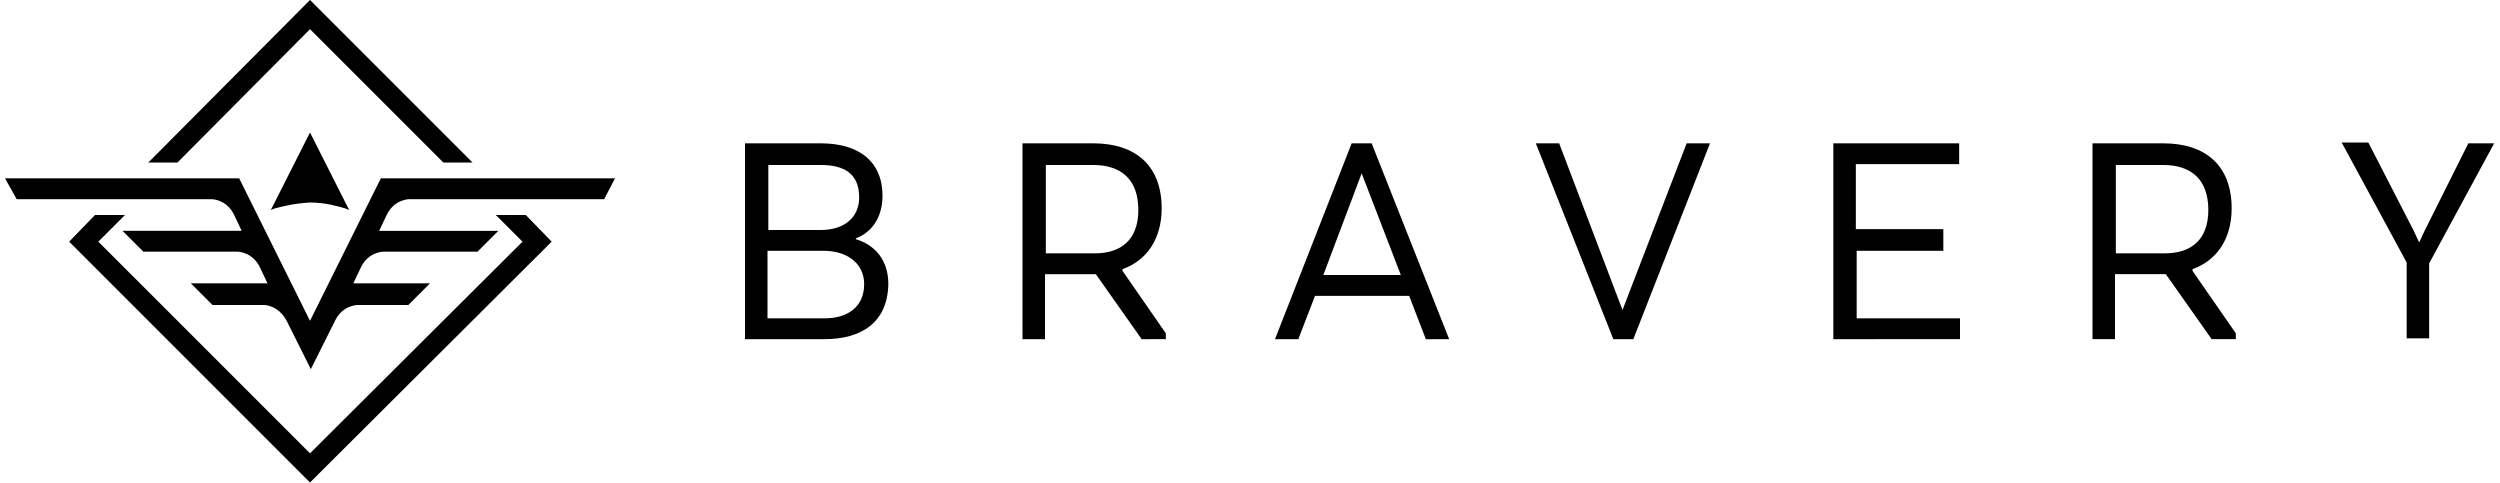 <svg xmlns="http://www.w3.org/2000/svg" x="0px" y="0px" class="iconic bravery-logo" width="300" height="58" viewBox="0 0 300 58">
<g class="bravery-text">
	<path class="letter-b svg-primary" d="M98.9,40.7h-9.5V17.2h9.1c4.6,0,7.4,2.2,7.4,6.3c0,2.6-1.3,4.4-3.2,5.1v0.1c2.3,0.7,3.9,2.5,3.9,5.4
		C106.5,38.7,103.4,40.7,98.9,40.7z M98.5,19.8h-6.3v7.8h6.3c2.8,0,4.6-1.5,4.6-3.9C103.1,20.9,101.4,19.8,98.5,19.8z M92.1,30.1
		v8.1H99c2.6,0,4.7-1.3,4.7-4.1c0-2.6-2.2-4-4.8-4H92.1z"/>
	<path class="letter-r svg-primary" d="M131.2,17.2c5.1,0,8.2,2.7,8.2,7.8c0,3.8-1.9,6.3-4.7,7.3v0.2l5.2,7.5v0.7H137l-5.5-7.8h-6.1v7.8h-2.7V17.2
		H131.2z M131.2,19.8h-5.7v10.6h5.9c3.1,0,5.2-1.6,5.2-5.2C136.6,21.5,134.5,19.8,131.2,19.8z"/>
	<path class="letter-a svg-primary" d="M173.9,40.7h-2.8l-2-5.2h-11.3l-2,5.2H153l9.2-23.5h2.4L173.9,40.7z M158.8,33h9.3l-4.7-12.2L158.8,33z"/>
	<path class="letter-v svg-primary" d="M184.3,17.2h2.8l7.6,20l7.7-20h2.8L196,40.7h-2.4L184.3,17.2z"/>
	<path class="letter-e svg-primary" d="M233.3,30.1h-10.5v8.1h12.4v2.5H220V17.2h15.1v2.5h-12.4v7.8h10.5V30.1z"/>
	<path class="letter-r svg-primary" d="M259.6,17.2c5.1,0,8.2,2.7,8.2,7.8c0,3.8-1.9,6.3-4.7,7.3v0.2l5.2,7.5v0.7h-2.9l-5.5-7.8h-6.1v7.8h-2.7
		V17.2H259.6z M259.6,19.8h-5.7v10.6h5.9c3.1,0,5.2-1.6,5.2-5.2C265,21.5,262.9,19.8,259.6,19.8z"/>
	<path class="letter-y svg-primary" d="M296.2,17.2h3.1l-7.8,14.4v9h-2.7v-9.1l-7.8-14.4h3.2l5.4,10.5l0.7,1.5h0l0.7-1.5L296.2,17.2z"/>
</g>
<g class="bravery-mark">
	<g class="bravery-diamond">
		<polygon class="diamond-top svg-property-accent" points="21.3,19.5 37.2,3.5 53.2,19.5 56.7,19.5 37.2,0 17.8,19.5 		"/>
		<polygon class="diamond-bottom svg-property-accent" points="63.1,25.8 59.5,25.8 62.7,29 37.2,54.4 11.8,29 15,25.8 11.4,25.8 8.3,29 37.2,57.9 66.2,29
					"/>
	</g>
	<g class="bravery-bird">
		<path class="bravery-wings svg-primary" d="M49.1,23.9h23.4l1.3-2.5l-26.2,0l0,0h-1.9l-8.5,17.1l-8.5-17.1h-1.9l0,0l-26.2,0L2,23.9h23.4c0,0,1.8,0,2.7,1.9l0.9,1.9
			l-14.3,0v0l2.5,2.5h11.3c0,0,1.8,0,2.7,1.9l0.9,1.9l-9.2,0l2.6,2.6h6.2c0,0,1.7,0,2.7,1.9h0l2.9,5.8l2.9-5.8h0
			c0.9-1.9,2.7-1.9,2.7-1.9H49l2.6-2.6l-9.2,0l0.9-1.9c0.9-1.9,2.7-1.9,2.7-1.9h11.3l2.5-2.5v0l-14.3,0l0.9-1.9
			C47.3,23.9,49.1,23.9,49.1,23.9z"/>
		<path class="bravery-point svg-property-accent" d="M37.2,24.3c1.9,0,3.5,0.5,4.2,0.7c0.2,0.1,0.3,0.1,0.5,0.2l-4.7-9.3l-4.7,9.3c0.2-0.1,0.3-0.1,0.5-0.2
			C33.8,24.8,35.3,24.4,37.2,24.3z"/>
	</g>
</g>
</svg>
